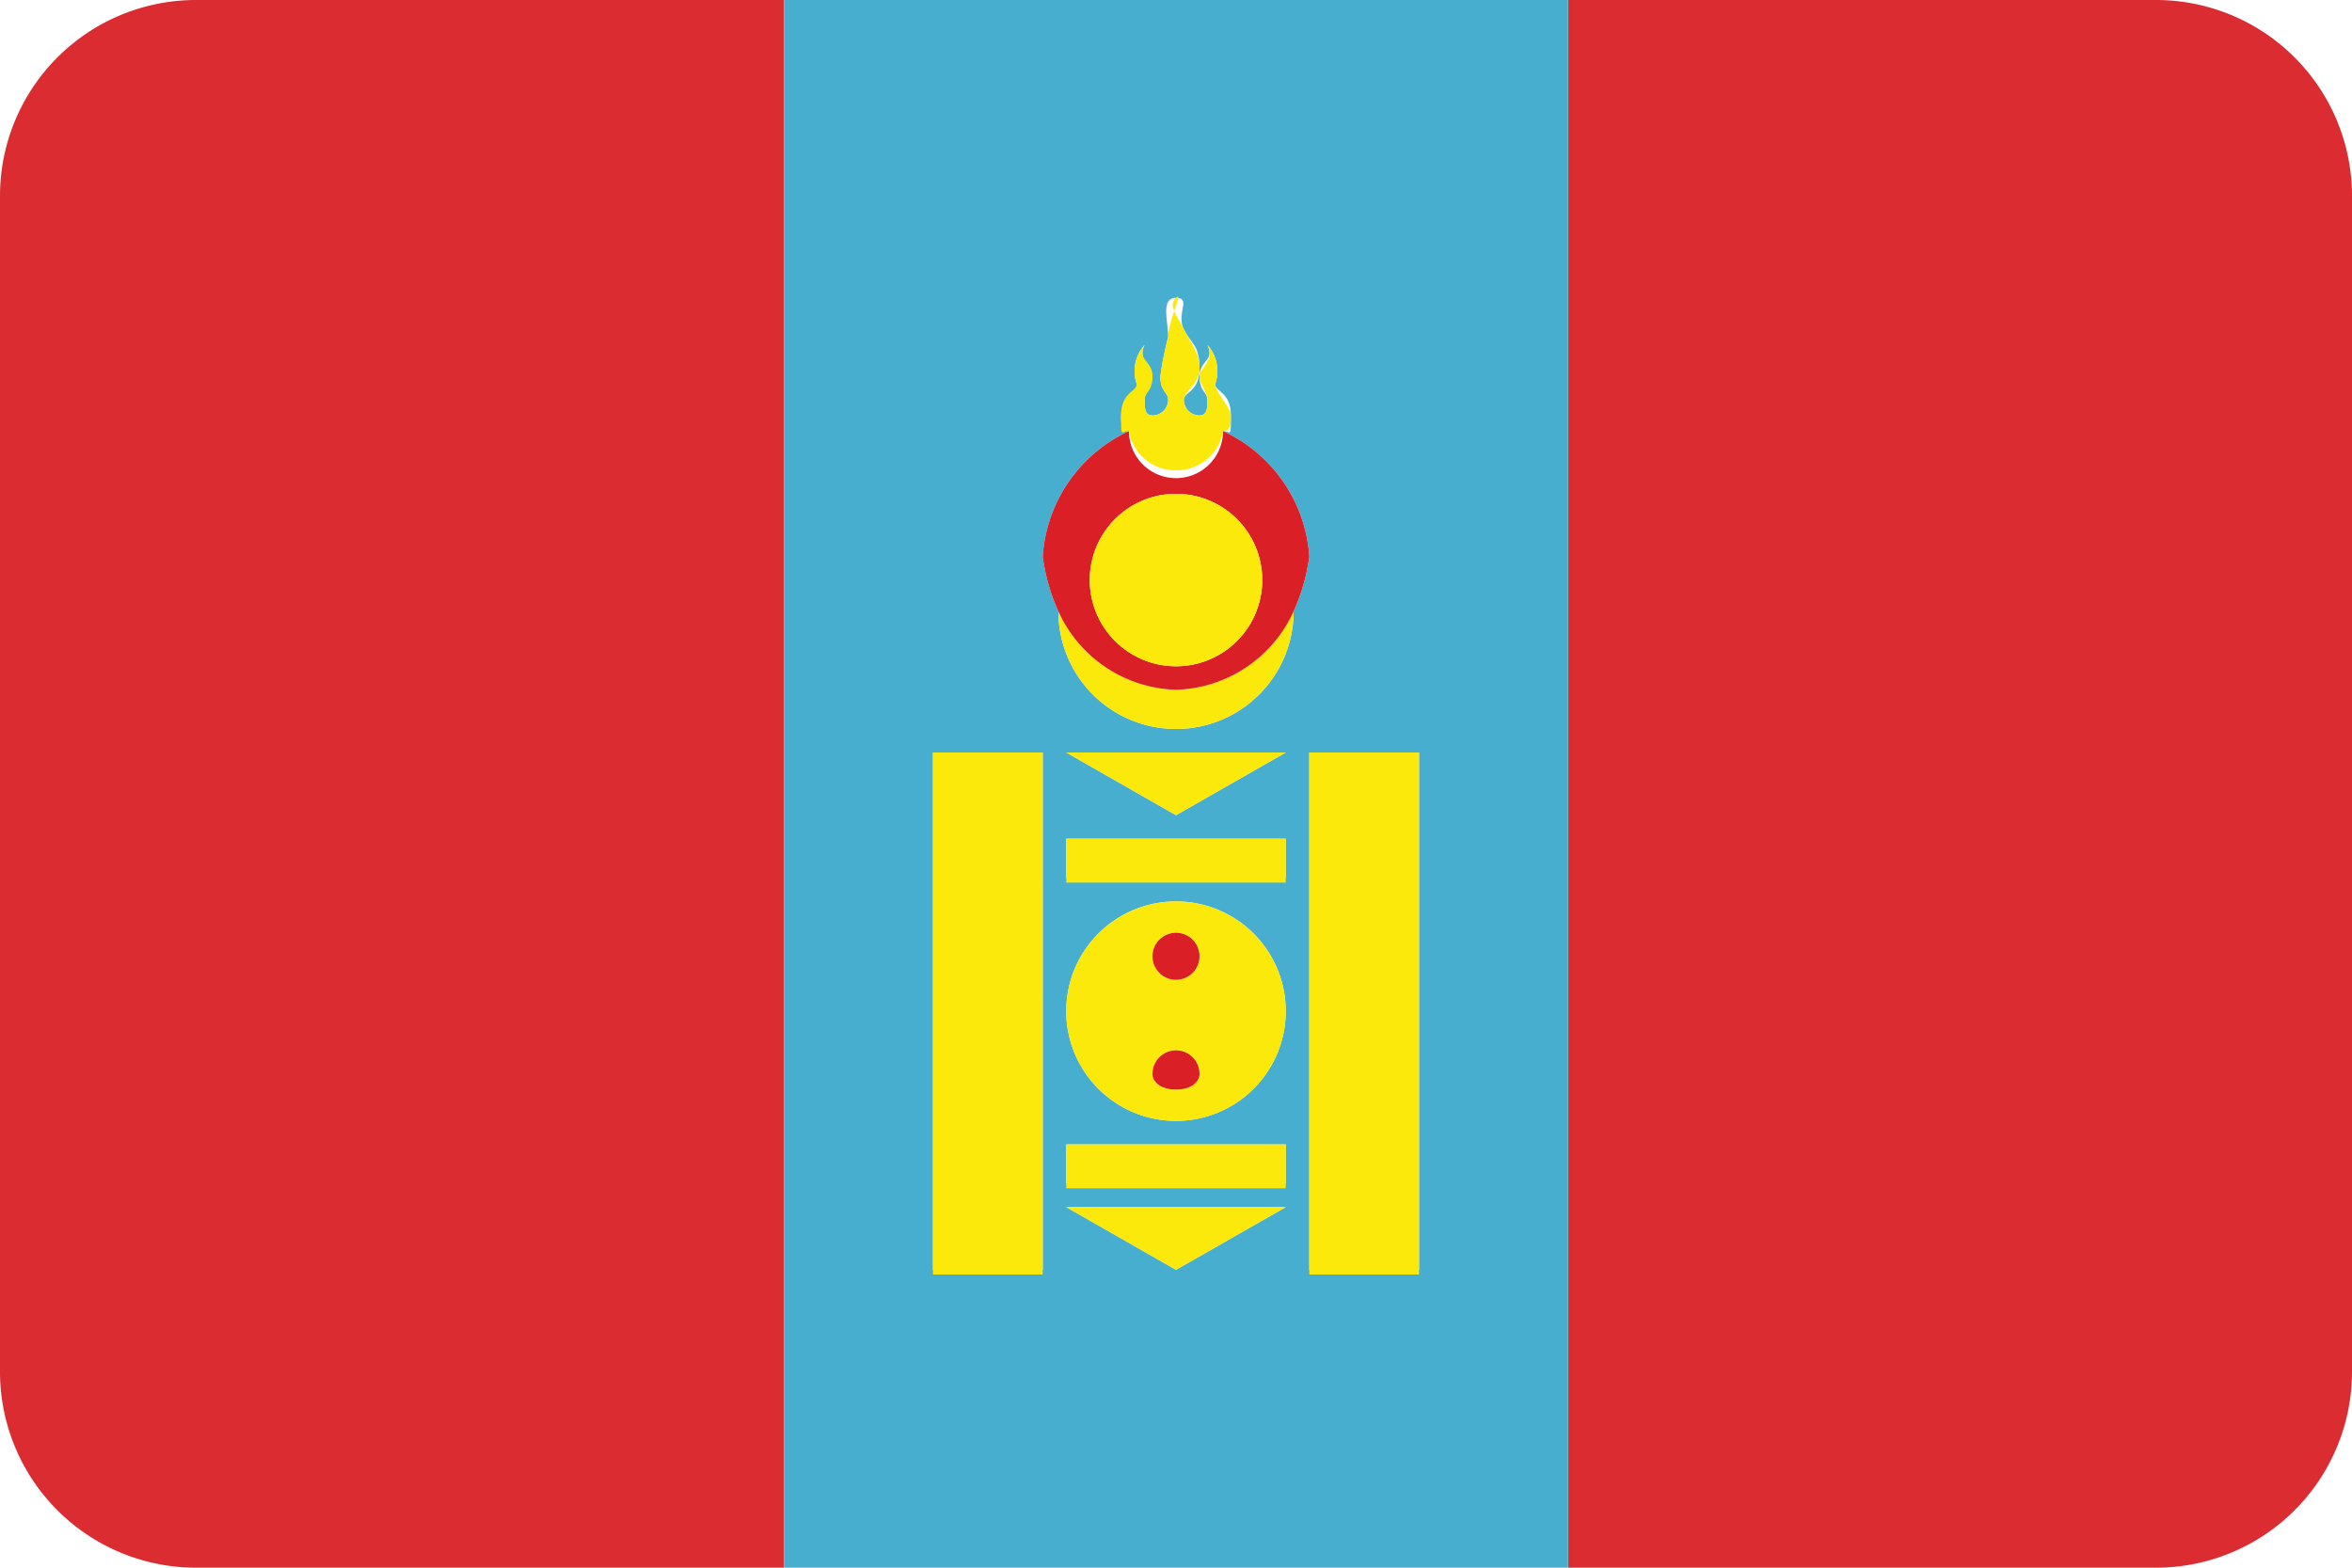 <svg xmlns="http://www.w3.org/2000/svg" viewBox="0 0 30 20"><defs><style>.cls-1{fill:#db2c32;}.cls-2{fill:#48aecf;}.cls-3{fill:#fae90a;}.cls-4{fill:#db1f26;}</style></defs><title>mn</title><g id="Layer_81" data-name="Layer 81"><path class="cls-1" d="M2.5,0A2.5,2.5,0,0,0,0,2.5v15A2.5,2.5,0,0,0,2.5,20H10V0Z"/><path class="cls-1" d="M27.5,0H20V20h7.5A2.5,2.5,0,0,0,30,17.5V2.5A2.5,2.5,0,0,0,27.5,0Z"/><path class="cls-2" d="M10,0V20H20V0Zm3.3,16.2H11.9V9.6h1.4Zm1.7,0-1.4-.8h2.8Zm1.4-1.1H13.6v-.5h2.8ZM15,14.3a1.4,1.4,0,1,1,1.4-1.4A1.4,1.4,0,0,1,15,14.3Zm1.4-3.1H13.6v-.5h2.8ZM15,10.4l-1.4-.8h2.8Zm0-1.1a1.5,1.5,0,0,1-1.5-1.5h0a2.5,2.5,0,0,1-.2-.7,1.9,1.9,0,0,1,1.1-1.6c-.1,0-.1-.1-.1-.2s.2-.3.2-.4a.5.5,0,0,1,.1-.5c-.1.2.1.3.1.4s-.1.2-.1.3,0,.2.1.2a.2.2,0,0,0,.2-.2c0-.1-.1-.1-.1-.3a4.3,4.3,0,0,1,.1-.5c0-.2-.1-.5.1-.5s0,.2.1.4.2.2.2.5-.2.3-.2.4a.2.2,0,0,0,.2.2c.1,0,.1-.1.1-.2s-.1-.1-.1-.3.2-.2.1-.4a.5.5,0,0,1,.1.5c0,.1.2.1.2.4s0,.2-.1.2a1.9,1.9,0,0,1,1.1,1.6,2.5,2.5,0,0,1-.2.7h0A1.5,1.5,0,0,1,15,9.3Zm1.7,6.9V9.6h1.4v6.6Z"/><path class="cls-3" d="M15,8.8a1.7,1.7,0,0,1-1.5-1h0a1.5,1.5,0,0,0,3,0h0A1.7,1.7,0,0,1,15,8.8Z"/><path class="cls-4" d="M15,8.8a1.7,1.7,0,0,0,1.5-1,2.5,2.5,0,0,0,.2-.7,1.9,1.9,0,0,0-1.1-1.6.6.6,0,0,1-1.2,0,1.9,1.9,0,0,0-1.1,1.6,2.5,2.5,0,0,0,.2.7A1.7,1.7,0,0,0,15,8.8Zm1.1-1.4a1.1,1.1,0,0,1-2.2,0,1.1,1.1,0,0,1,2.2,0Z"/><path class="cls-3" d="M15,6a.6.6,0,0,0,.6-.5c.1,0,.1-.1.1-.2s-.2-.3-.2-.4a.5.5,0,0,0-.1-.5c.1.2-.1.3-.1.4s.1.2.1.3,0,.2-.1.2a.2.2,0,0,1-.2-.2c0-.1.2-.2.2-.4s-.1-.3-.2-.5-.2-.3-.1-.4-.1.3-.1.5a4.3,4.3,0,0,0-.1.5c0,.2.1.2.1.3a.2.2,0,0,1-.2.2c-.1,0-.1-.1-.1-.2s.1-.1.1-.3-.2-.2-.1-.4a.5.5,0,0,0-.1.5c0,.1-.2.1-.2.4s0,.2.1.2A.6.6,0,0,0,15,6Z"/><path class="cls-3" d="M13.9,7.4a1.1,1.1,0,0,0,2.2,0,1.1,1.1,0,0,0-2.2,0Z"/><path class="cls-3" d="M15,11.5a1.4,1.4,0,1,0,1.4,1.4A1.4,1.4,0,0,0,15,11.5Zm0,2.4c-.2,0-.3-.1-.3-.2a.3.3,0,1,1,.6,0C15.3,13.8,15.2,13.9,15,13.9Zm0-1.4a.3.3,0,0,1-.3-.3.3.3,0,1,1,.6,0A.3.3,0,0,1,15,12.5Z"/><rect class="cls-3" x="13.6" y="14.6" width="2.8" height="0.56"/><rect class="cls-3" x="13.6" y="10.7" width="2.8" height="0.56"/><rect class="cls-3" x="11.9" y="9.6" width="1.4" height="6.66"/><polygon class="cls-3" points="15 16.2 16.4 15.4 13.6 15.4 15 16.2"/><rect class="cls-3" x="16.7" y="9.6" width="1.4" height="6.66"/><polygon class="cls-3" points="15 10.4 16.4 9.6 13.6 9.6 15 10.4"/><path class="cls-4" d="M15,11.9a.3.3,0,0,0-.3.3.3.3,0,0,0,.6,0A.3.3,0,0,0,15,11.9Z"/><path class="cls-4" d="M15,13.4a.3.3,0,0,0-.3.3c0,.1.1.2.3.2s.3-.1.3-.2A.3.3,0,0,0,15,13.4Z"/></g></svg>